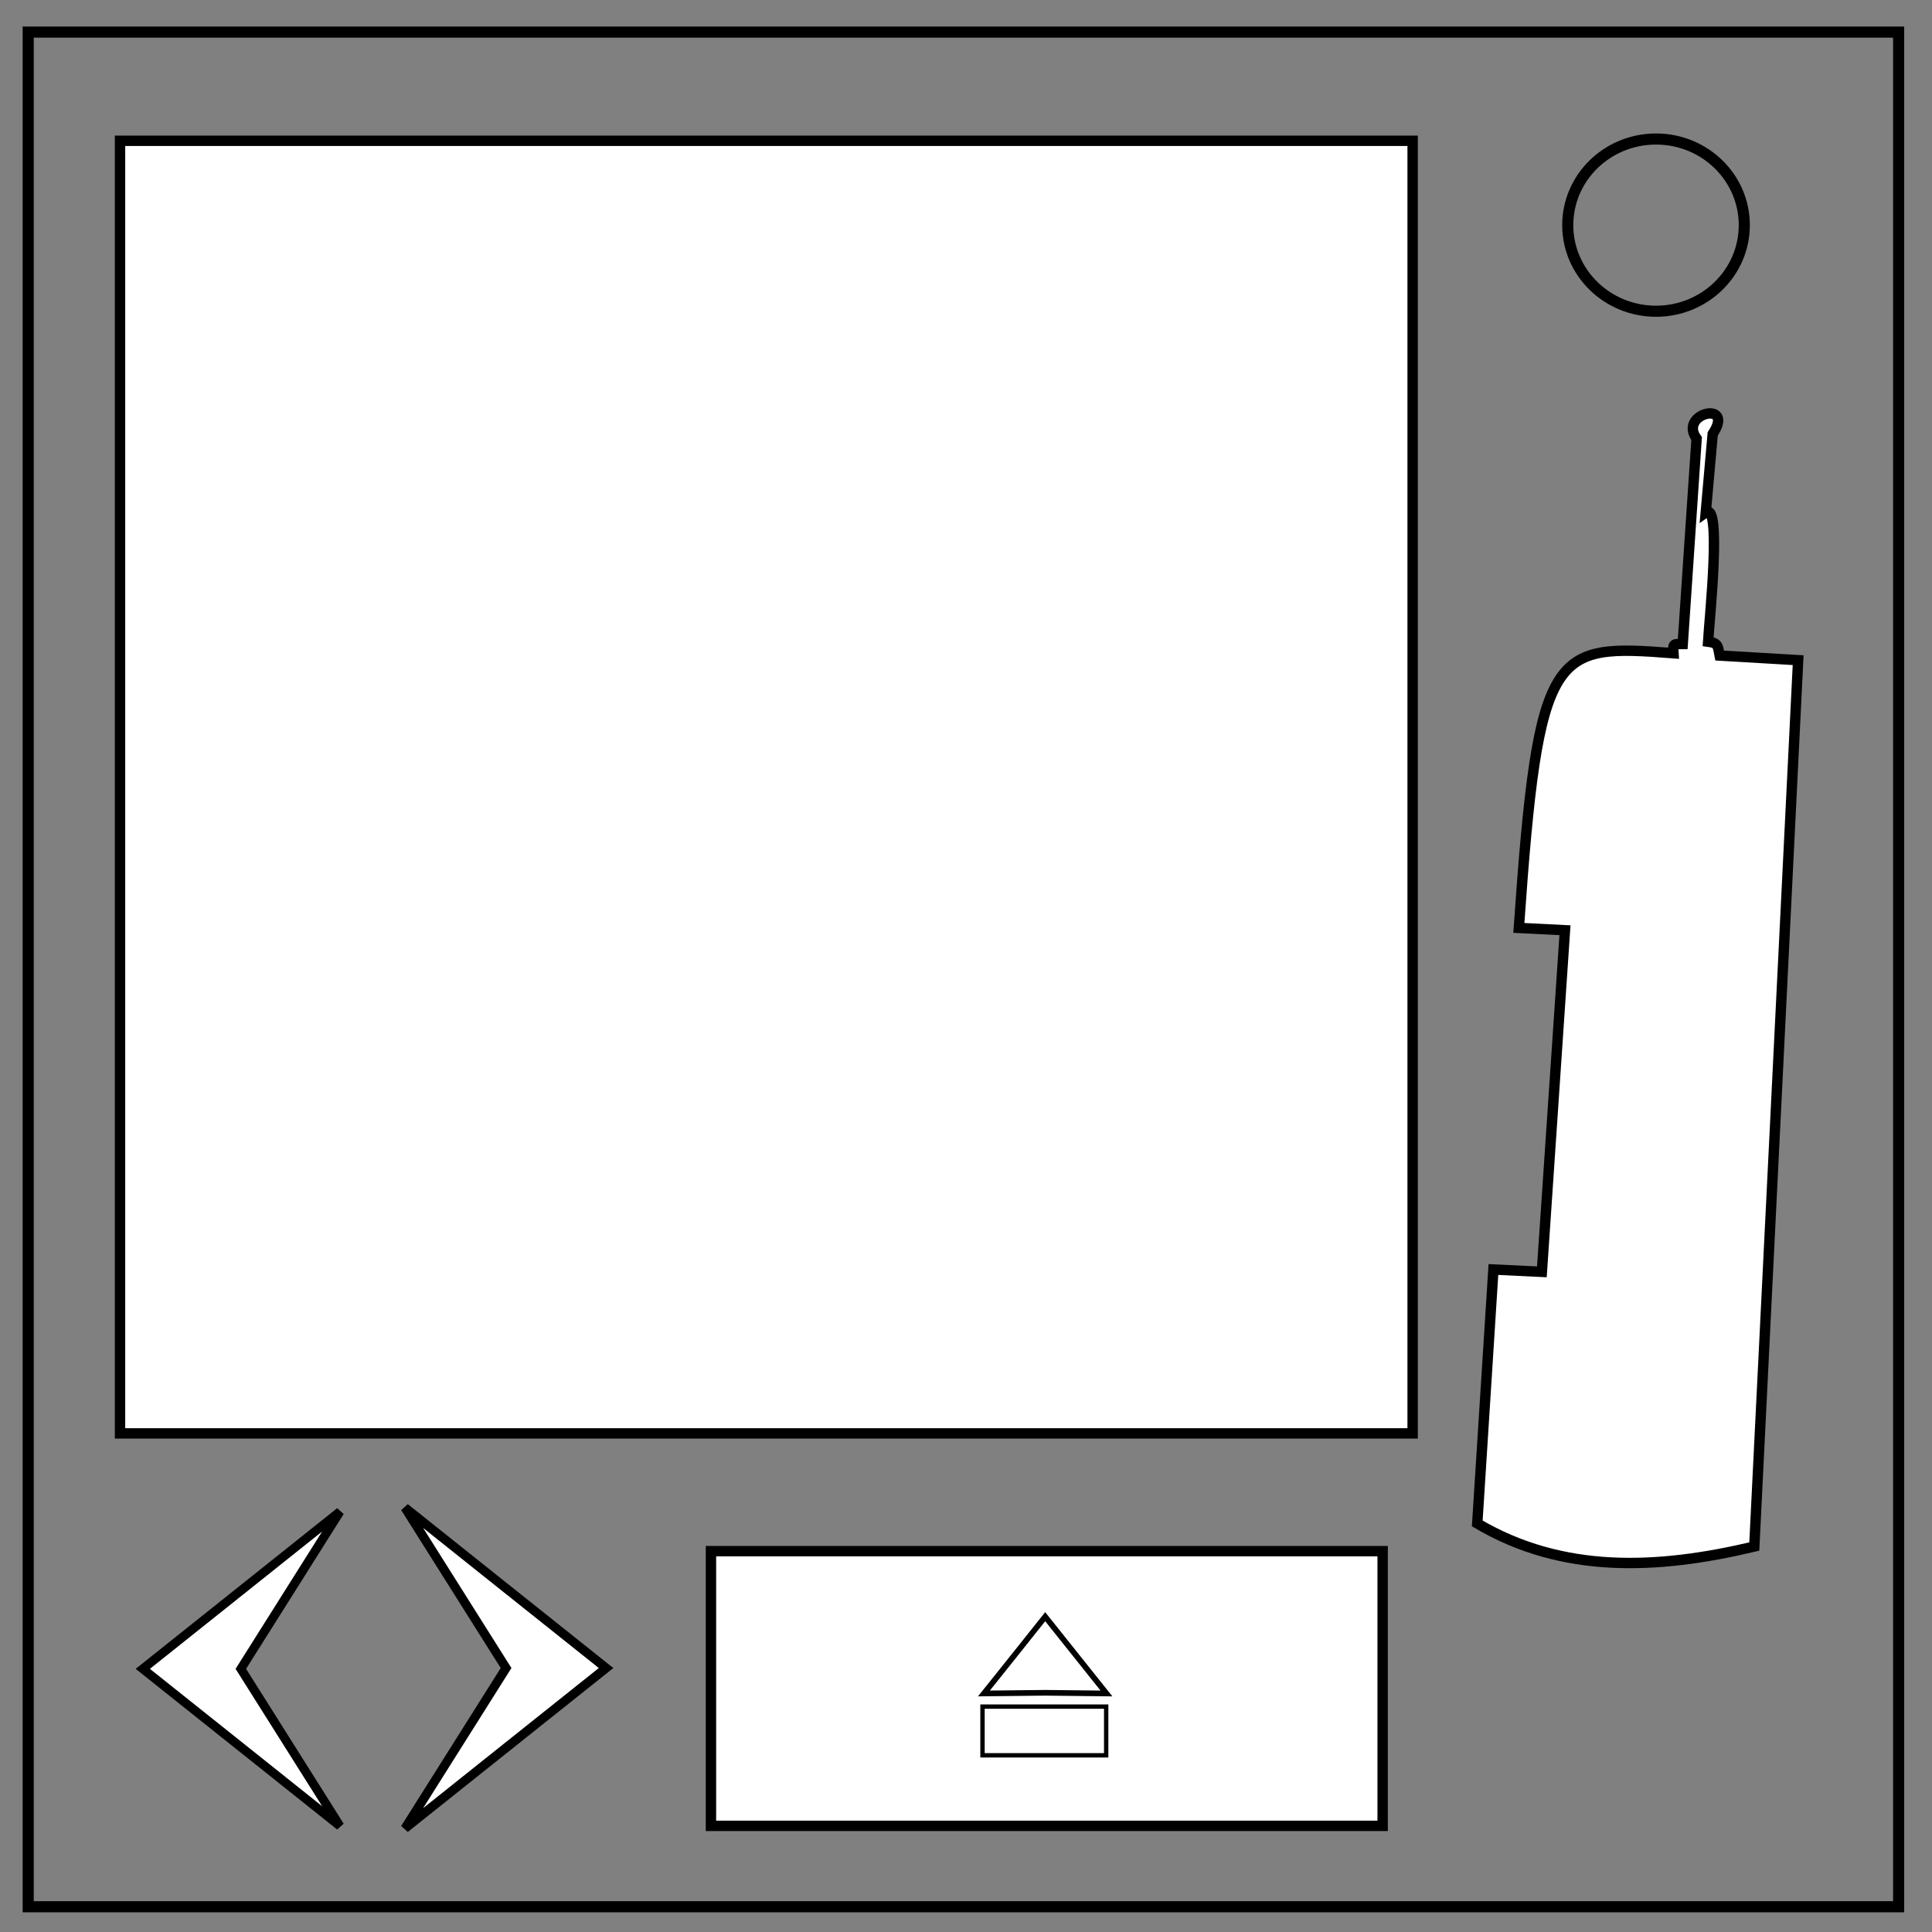 <svg xmlns="http://www.w3.org/2000/svg" xml:space="preserve" fill="none" viewBox="0 0 348 348"><rect x="0" y="0" width="348" height="348" fill="#808080" stroke="none"/><path stroke="#000" stroke-width="2" d="M5.08 5.78h336.91v337.67H5.08z"/><ellipse cx="298.29" cy="40.55" stroke="#000" stroke-width="2" rx="15.9" ry="15.51"/><rect width="232.83" height="232.83" x="21.62" y="25.36" fill="#fff" stroke="#000" stroke-width="1.87" ry="0"/><path fill="#fff" stroke="#000" stroke-width="1.87" d="M273.58 167.14c3.52-50.8 6.13-51.14 27.85-49.48-.12-1.78 0-1.66 1.67-1.66l2.5-37c-3.35-4.6 7-6.98 2.9-.84l-1.25 14.14c2.9-2.06.68 18.93.42 23.28 1.86.24 1.74.79 2.08 2.5l14.14.83-7.9 159.66c-17.56 4.17-34.54 4.9-49.9-4.16l2.91-45.74 8.73.42 4.16-61.53z"/><a transform="translate(4.16 .83)"><path fill="#fff" stroke="#000" stroke-width="1.6" d="m57.07 328.09-17.75-14.16-17.76-14.16 17.76-14.16 17.75-14.16-17.85 28.32Z"/></a><a transform="rotate(180 65.58 303.11) scale(1.02)"><path fill="#fff" stroke="#000" stroke-width="1.6" d="m57.07 328.09-17.75-14.16-17.76-14.16 17.76-14.16 17.75-14.16-17.85 28.32Z"/></a><path fill="#fff" stroke="#000" stroke-width="1.87" d="M128.06 279.4h120.99v49.48H128.06z"/><a transform="matrix(-1.02 0 0 -1.02 226.8 608.3)"><path fill="#fff" stroke="#000" d="m48.6 297.32-5.42 6.78-5.4 6.78-5.41-6.78-5.41-6.78 10.81.12z"/><path fill="#fff" stroke="#000" stroke-width=".77" d="M48.85 295H27.01v-8.6h21.84z"/></a></svg>